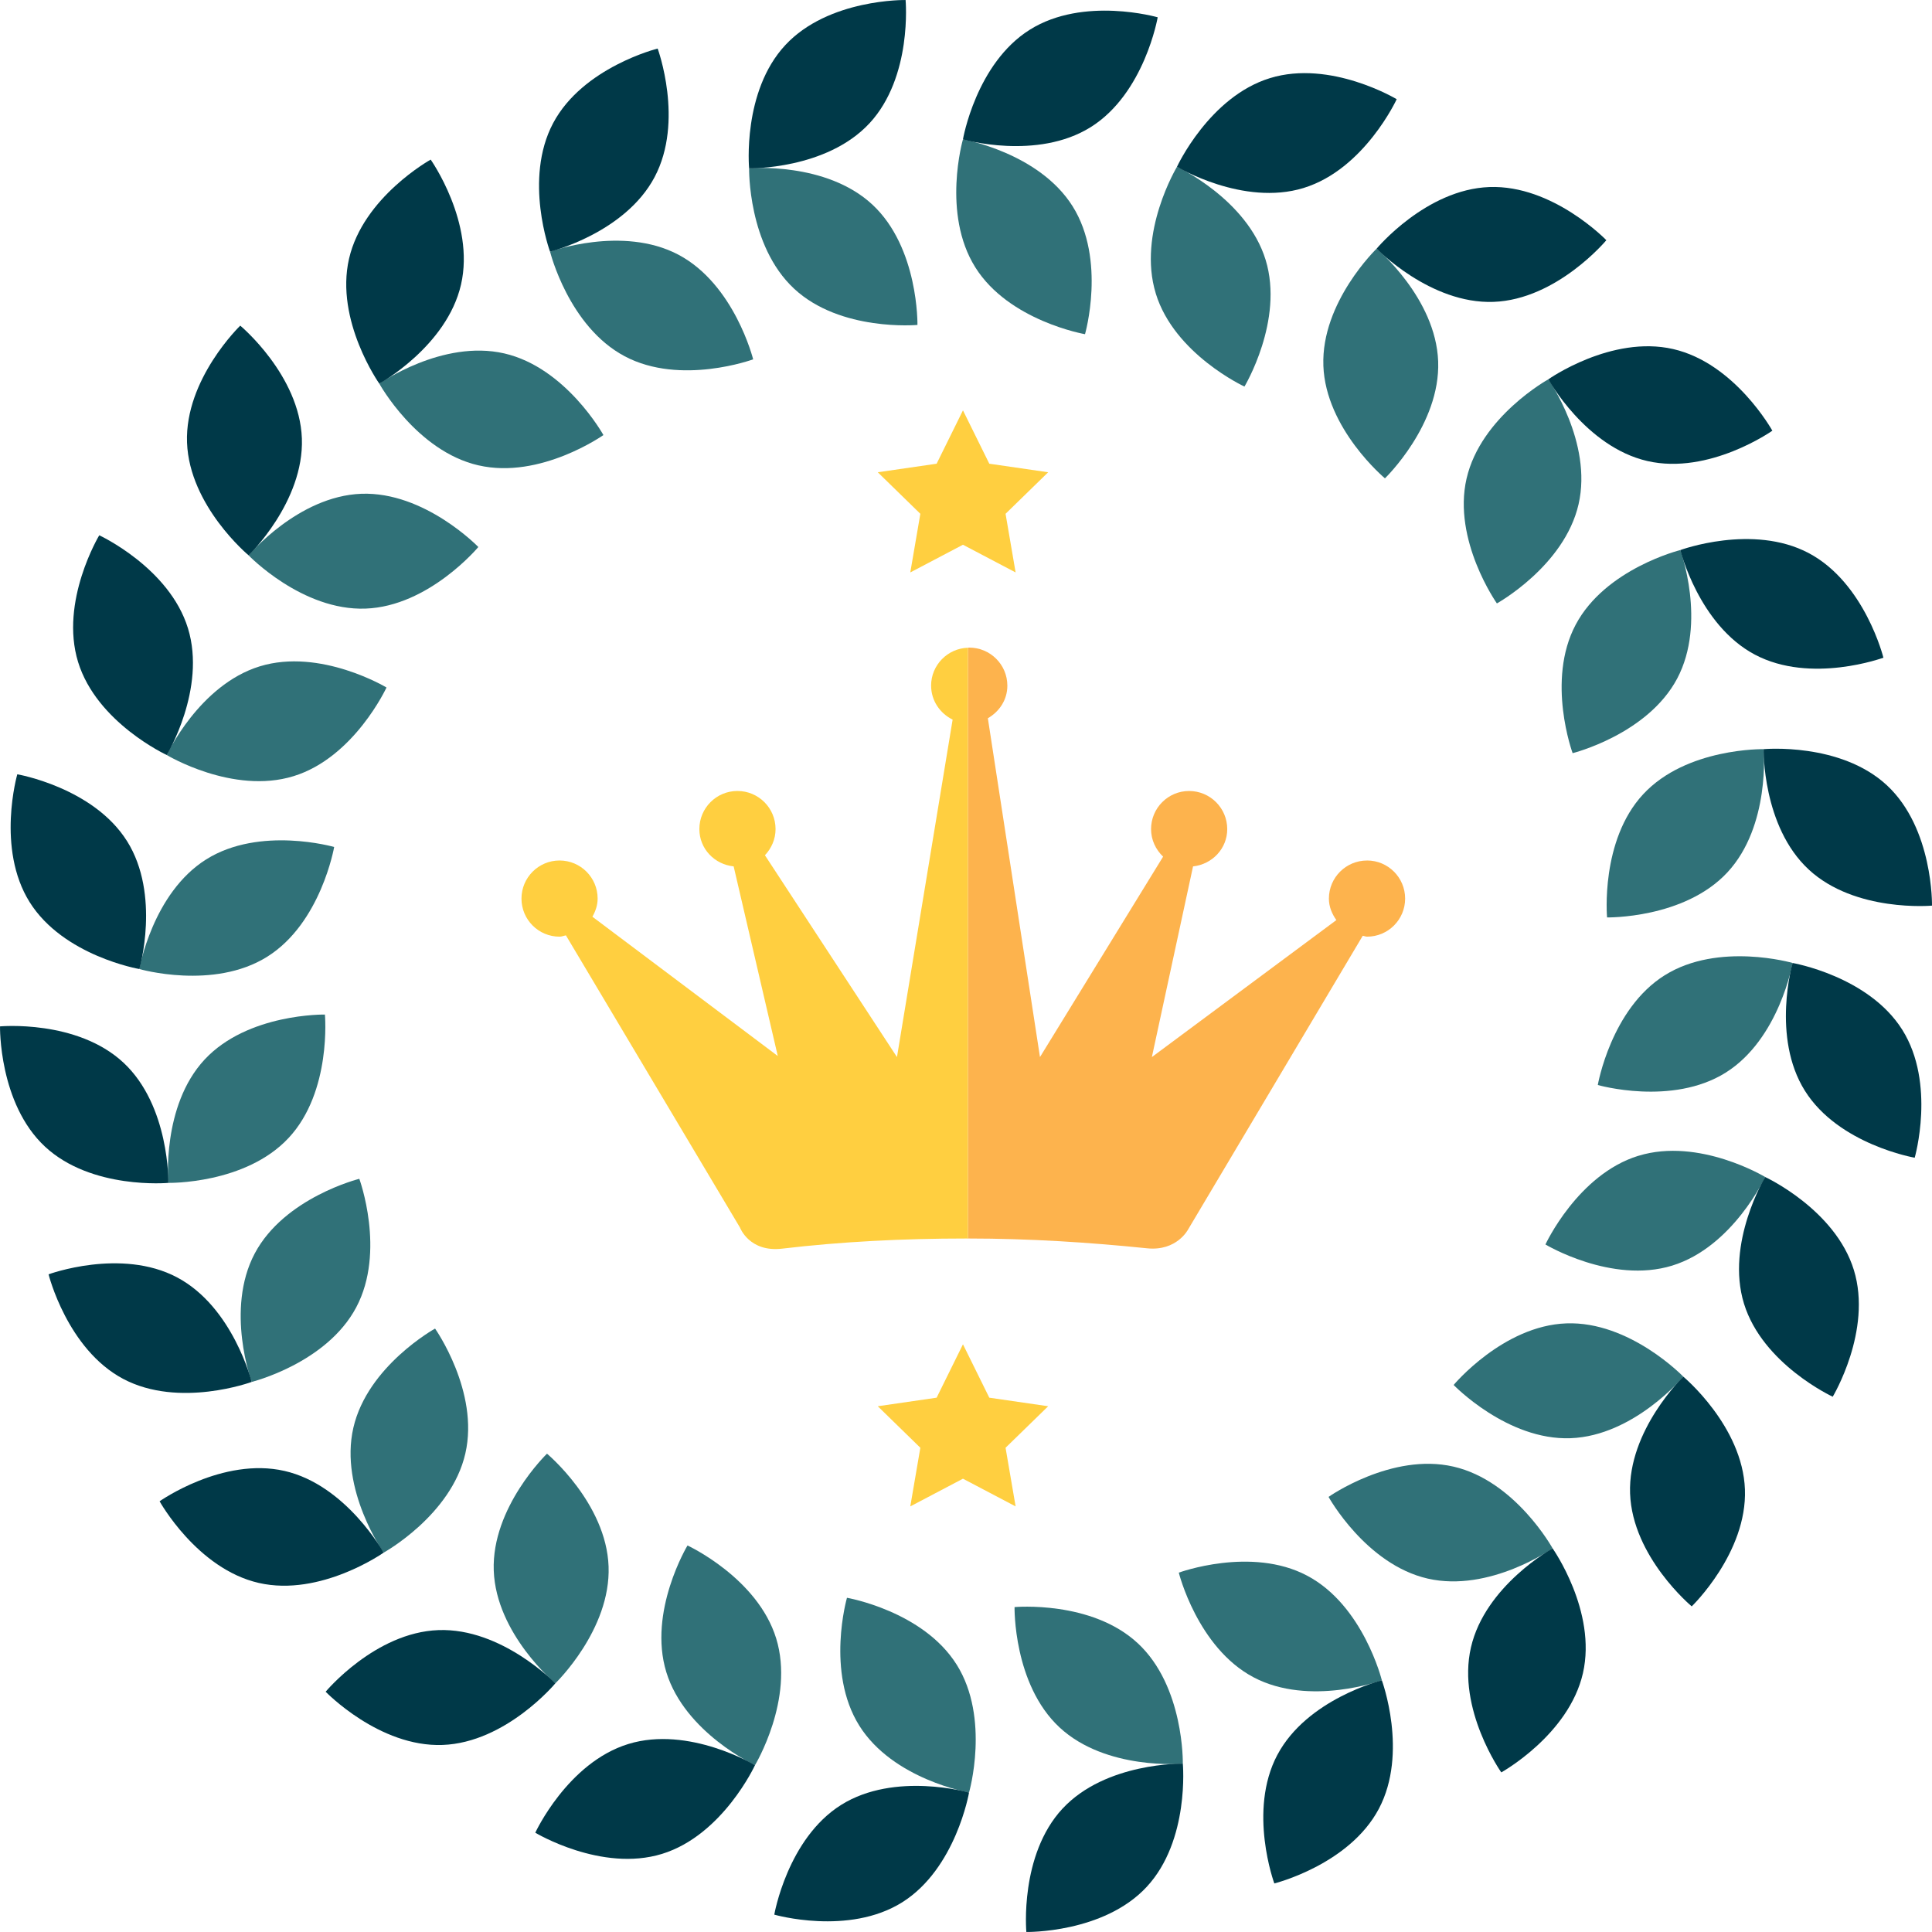 <?xml version="1.0" encoding="UTF-8" standalone="no"?>
<!-- Created with Inkscape (http://www.inkscape.org/) -->

<svg
   xmlns:dc="http://purl.org/dc/elements/1.1/"
   xmlns:cc="http://creativecommons.org/ns#"
   xmlns:rdf="http://www.w3.org/1999/02/22-rdf-syntax-ns#"
   xmlns:svg="http://www.w3.org/2000/svg"
   xmlns="http://www.w3.org/2000/svg"
   xmlns:sodipodi="http://sodipodi.sourceforge.net/DTD/sodipodi-0.dtd"
   xmlns:inkscape="http://www.inkscape.org/namespaces/inkscape"
   width="25.755mm"
   height="25.755mm"
   viewBox="0 0 91.257 91.257"
   id="svg5400"
   version="1.1"
   inkscape:version="0.91 r13725"
   sodipodi:docname="trophy_6.svg">
  <defs
     id="defs5402" />
  <sodipodi:namedview
     id="base"
     pagecolor="#ffffff"
     bordercolor="#666666"
     borderopacity="1.0"
     inkscape:pageopacity="0.0"
     inkscape:pageshadow="2"
     inkscape:zoom="2.8"
     inkscape:cx="39.343979"
     inkscape:cy="31.037929"
     inkscape:document-units="px"
     inkscape:current-layer="layer1"
     showgrid="false"
     fit-margin-top="0"
     fit-margin-left="0"
     fit-margin-right="0"
     fit-margin-bottom="0"
     inkscape:window-width="1920"
     inkscape:window-height="1159"
     inkscape:window-x="1920"
     inkscape:window-y="24"
     inkscape:window-maximized="0" />
  <g
     inkscape:label="Layer 1"
     inkscape:groupmode="layer"
     id="layer1"
     transform="translate(22.638,-945.978)">
    <path
       inkscape:connector-curvature="0"
       id="path170"
       style="display:inline;fill:#307178;fill-opacity:1;fill-rule:nonzero;stroke:none"
       d="m 22.551,1024.607 c 1.593,2.541 0.583,6.041 0.583,6.041 0,0 -3.589,-0.616 -5.183,-3.158 -1.591,-2.541 -0.583,-6.041 -0.583,-6.041 0,0 3.591,0.619 5.182,3.158" />
    <path
       inkscape:connector-curvature="0"
       id="path172"
       style="display:inline;fill:#003948;fill-opacity:1;fill-rule:nonzero;stroke:none"
       d="m 17.095,1031.23 c 2.539,-1.59 6.039,-0.581 6.039,-0.581 0,0 -0.618,3.59 -3.159,5.185 -2.539,1.59 -6.04,0.581 -6.04,0.581 0,0 0.619,-3.591 3.16,-5.185" />
    <path
       inkscape:connector-curvature="0"
       id="path174"
       style="display:inline;fill:#307178;fill-opacity:1;fill-rule:nonzero;stroke:none"
       d="m 14.025,1023.369 c 0.881,2.868 -1.001,5.986 -1.001,5.986 0,0 -3.306,-1.525 -4.188,-4.391 -0.88,-2.865 1,-5.986 1,-5.986 0,0 3.308,1.528 4.189,4.391" />
    <path
       inkscape:connector-curvature="0"
       id="path176"
       style="display:inline;fill:#003948;fill-opacity:1;fill-rule:nonzero;stroke:none"
       d="m 7.04,1028.355 c 2.864,-0.88 5.984,1 5.984,1 0,0 -1.525,3.309 -4.393,4.191 -2.864,0.88 -5.985,-1.001 -5.985,-1.001 0,0 1.526,-3.309 4.394,-4.19" />
    <path
       inkscape:connector-curvature="0"
       id="path178"
       style="display:inline;fill:#307178;fill-opacity:1;fill-rule:nonzero;stroke:none"
       d="m 6.108,1019.966 c 0.11,2.998 -2.515,5.524 -2.515,5.524 0,0 -2.799,-2.329 -2.909,-5.326 -0.107,-2.995 2.515,-5.522 2.515,-5.522 0,0 2.8,2.333 2.909,5.325" />
    <path
       inkscape:connector-curvature="0"
       id="path180"
       style="display:inline;fill:#003948;fill-opacity:1;fill-rule:nonzero;stroke:none"
       d="m -1.928,1022.975 c 2.994,-0.109 5.521,2.515 5.521,2.515 0,0 -2.33,2.8 -5.327,2.91 -2.995,0.109 -5.522,-2.514 -5.522,-2.514 0,0 2.331,-2.803 5.329,-2.911" />
    <path
       inkscape:connector-curvature="0"
       id="path182"
       style="display:inline;fill:#307178;fill-opacity:1;fill-rule:nonzero;stroke:none"
       d="m -0.657,1014.631 c -0.669,2.924 -3.86,4.685 -3.86,4.685 0,0 -2.1,-2.976 -1.43,-5.899 0.671,-2.921 3.859,-4.684 3.859,-4.684 0,0 2.101,2.978 1.431,5.897" />
    <path
       inkscape:connector-curvature="0"
       id="path184"
       style="display:inline;fill:#003948;fill-opacity:1;fill-rule:nonzero;stroke:none"
       d="m -9.198,1015.457 c 2.92,0.669 4.681,3.859 4.681,3.859 0,0 -2.975,2.1 -5.899,1.431 -2.92,-0.67 -4.683,-3.857 -4.683,-3.857 0,0 2.976,-2.103 5.9,-1.433" />
    <path
       inkscape:connector-curvature="0"
       id="path186"
       style="display:inline;fill:#307178;fill-opacity:1;fill-rule:nonzero;stroke:none"
       d="m -5.81,1007.726 c -1.403,2.652 -4.94,3.526 -4.94,3.526 0,0 -1.259,-3.416 0.144,-6.067 1.405,-2.647 4.94,-3.526 4.94,-3.526 0,0 1.259,3.421 -0.144,6.067" />
    <path
       inkscape:connector-curvature="0"
       id="path188"
       style="display:inline;fill:#003948;fill-opacity:1;fill-rule:nonzero;stroke:none"
       d="m -14.274,1006.314 c 2.647,1.403 3.524,4.939 3.524,4.939 0,0 -3.417,1.26 -6.069,-0.144 -2.647,-1.403 -3.525,-4.939 -3.525,-4.939 0,0 3.42,-1.26 6.07,0.144" />
    <path
       inkscape:connector-curvature="0"
       id="path190"
       style="display:inline;fill:#307178;fill-opacity:1;fill-rule:nonzero;stroke:none"
       d="m -9,999.722 c -2.043,2.199 -5.686,2.129 -5.686,2.129 0,0 -0.331,-3.626 1.711,-5.824 2.042,-2.195 5.684,-2.127 5.684,-2.127 0,0 0.33,3.63 -1.709,5.822" />
    <path
       inkscape:connector-curvature="0"
       id="path192"
       style="display:inline;fill:#003948;fill-opacity:1;fill-rule:nonzero;stroke:none"
       d="m -16.81,996.169 c 2.194,2.04 2.124,5.682 2.124,5.682 0,0 -3.626,0.333 -5.824,-1.71 -2.195,-2.04 -2.127,-5.682 -2.127,-5.682 0,0 3.631,-0.333 5.827,1.71" />
    <path
       inkscape:connector-curvature="0"
       id="path194"
       style="display:inline;fill:#307178;fill-opacity:1;fill-rule:nonzero;stroke:none"
       d="m -10.012,991.166 c -2.541,1.595 -6.043,0.584 -6.043,0.584 0,0 0.619,-3.589 3.16,-5.181 2.54,-1.591 6.041,-0.584 6.041,-0.584 0,0 -0.621,3.591 -3.159,5.181" />
    <path
       inkscape:connector-curvature="0"
       id="path196"
       style="display:inline;fill:#003948;fill-opacity:1;fill-rule:nonzero;stroke:none"
       d="m -16.635,985.711 c 1.591,2.539 0.581,6.039 0.581,6.039 0,0 -3.589,-0.616 -5.183,-3.159 -1.591,-2.539 -0.584,-6.04 -0.584,-6.04 0,0 3.592,0.62 5.185,3.16" />
    <path
       inkscape:connector-curvature="0"
       id="path198"
       style="display:inline;fill:#307178;fill-opacity:1;fill-rule:nonzero;stroke:none"
       d="m -8.773,982.64 c -2.868,0.884 -5.988,-0.999 -5.988,-0.999 0,0 1.526,-3.306 4.393,-4.189 2.866,-0.879 5.986,1 5.986,1 0,0 -1.529,3.309 -4.391,4.188" />
    <path
       inkscape:connector-curvature="0"
       id="path200"
       style="display:inline;fill:#003948;fill-opacity:1;fill-rule:nonzero;stroke:none"
       d="m -13.759,975.657 c 0.88,2.864 -1.001,5.984 -1.001,5.984 0,0 -3.308,-1.526 -4.19,-4.394 -0.879,-2.864 1,-5.985 1,-5.985 0,0 3.31,1.528 4.191,4.395" />
    <path
       inkscape:connector-curvature="0"
       id="path202"
       style="display:inline;fill:#307178;fill-opacity:1;fill-rule:nonzero;stroke:none"
       d="m -5.37,974.725 c -2.998,0.111 -5.524,-2.515 -5.524,-2.515 0,0 2.329,-2.797 5.326,-2.909 2.996,-0.107 5.524,2.515 5.524,2.515 0,0 -2.334,2.801 -5.326,2.909" />
    <path
       inkscape:connector-curvature="0"
       id="path204"
       style="display:inline;fill:#003948;fill-opacity:1;fill-rule:nonzero;stroke:none"
       d="m -8.379,966.689 c 0.107,2.995 -2.515,5.521 -2.515,5.521 0,0 -2.8,-2.329 -2.91,-5.329 -0.109,-2.994 2.514,-5.521 2.514,-5.521 0,0 2.801,2.331 2.911,5.329" />
    <path
       inkscape:connector-curvature="0"
       id="path206"
       style="display:inline;fill:#307178;fill-opacity:1;fill-rule:nonzero;stroke:none"
       d="m -0.034,967.96 c -2.925,-0.669 -4.686,-3.86 -4.686,-3.86 0,0 2.974,-2.099 5.899,-1.429 2.921,0.67 4.685,3.857 4.685,3.857 0,0 -2.98,2.103 -5.897,1.431" />
    <path
       inkscape:connector-curvature="0"
       id="path208"
       style="display:inline;fill:#003948;fill-opacity:1;fill-rule:nonzero;stroke:none"
       d="m -0.862,959.42 c -0.671,2.92 -3.859,4.68 -3.859,4.68 0,0 -2.101,-2.974 -1.431,-5.9 0.67,-2.92 3.857,-4.683 3.857,-4.683 0,0 2.104,2.978 1.433,5.902" />
    <path
       inkscape:connector-curvature="0"
       id="path210"
       style="display:inline;fill:#307178;fill-opacity:1;fill-rule:nonzero;stroke:none"
       d="m 6.87,962.806 c -2.651,-1.403 -3.526,-4.941 -3.526,-4.941 0,0 3.416,-1.256 6.067,0.146 2.648,1.405 3.526,4.94 3.526,4.94 0,0 -3.423,1.259 -6.068,-0.145" />
    <path
       inkscape:connector-curvature="0"
       id="path212"
       style="display:inline;fill:#003948;fill-opacity:1;fill-rule:nonzero;stroke:none"
       d="m 8.281,954.344 c -1.403,2.647 -4.938,3.521 -4.938,3.521 0,0 -1.26,-3.416 0.144,-6.067 1.404,-2.649 4.939,-3.526 4.939,-3.526 0,0 1.26,3.42 -0.145,6.072" />
    <path
       inkscape:connector-curvature="0"
       id="path214"
       style="display:inline;fill:#307178;fill-opacity:1;fill-rule:nonzero;stroke:none"
       d="m 14.873,959.616 c -2.197,-2.042 -2.127,-5.686 -2.127,-5.686 0,0 3.625,-0.329 5.821,1.711 2.196,2.041 2.13,5.685 2.13,5.685 0,0 -3.632,0.33 -5.824,-1.71" />
    <path
       inkscape:connector-curvature="0"
       id="path216"
       style="display:inline;fill:#003948;fill-opacity:1;fill-rule:nonzero;stroke:none"
       d="m 18.426,951.807 c -2.04,2.192 -5.68,2.123 -5.68,2.123 0,0 -0.334,-3.626 1.71,-5.822 2.04,-2.196 5.681,-2.129 5.681,-2.129 0,0 0.334,3.63 -1.711,5.829" />
    <path
       inkscape:connector-curvature="0"
       id="path218"
       style="display:inline;fill:#307178;fill-opacity:1;fill-rule:nonzero;stroke:none"
       d="m 23.43,958.605 c -1.595,-2.541 -0.584,-6.043 -0.584,-6.043 0,0 3.586,0.62 5.181,3.16 1.593,2.54 0.585,6.041 0.585,6.041 0,0 -3.594,-0.621 -5.183,-3.159" />
    <path
       inkscape:connector-curvature="0"
       id="path220"
       style="display:inline;fill:#003948;fill-opacity:1;fill-rule:nonzero;stroke:none"
       d="m 28.882,951.982 c -2.538,1.59 -6.036,0.58 -6.036,0.58 0,0 0.616,-3.589 3.159,-5.181 2.54,-1.594 6.04,-0.586 6.04,-0.586 0,0 -0.619,3.592 -3.163,5.188" />
    <path
       inkscape:connector-curvature="0"
       id="path222"
       style="display:inline;fill:#307178;fill-opacity:1;fill-rule:nonzero;stroke:none"
       d="m 31.956,959.844 c -0.883,-2.868 1,-5.987 1,-5.987 0,0 3.304,1.526 4.186,4.393 0.881,2.865 -0.999,5.987 -0.999,5.987 0,0 -3.31,-1.53 -4.188,-4.393" />
    <path
       inkscape:connector-curvature="0"
       id="path224"
       style="display:inline;fill:#003948;fill-opacity:1;fill-rule:nonzero;stroke:none"
       d="m 38.938,954.857 c -2.864,0.879 -5.982,-1.001 -5.982,-1.001 0,0 1.525,-3.308 4.393,-4.188 2.865,-0.882 5.985,0.996 5.985,0.996 0,0 -1.526,3.311 -4.395,4.192" />
    <path
       inkscape:connector-curvature="0"
       id="path226"
       style="display:inline;fill:#307178;fill-opacity:1;fill-rule:nonzero;stroke:none"
       d="m 39.871,963.247 c -0.11,-2.999 2.516,-5.525 2.516,-5.525 0,0 2.795,2.329 2.906,5.326 0.109,2.995 -2.514,5.524 -2.514,5.524 0,0 -2.801,-2.334 -2.909,-5.325" />
    <path
       inkscape:connector-curvature="0"
       id="path228"
       style="display:inline;fill:#003948;fill-opacity:1;fill-rule:nonzero;stroke:none"
       d="m 47.906,960.237 c -2.994,0.107 -5.519,-2.515 -5.519,-2.515 0,0 2.328,-2.801 5.326,-2.909 2.996,-0.111 5.524,2.511 5.524,2.511 0,0 -2.333,2.804 -5.331,2.913" />
    <path
       inkscape:connector-curvature="0"
       id="path230"
       style="display:inline;fill:#307178;fill-opacity:1;fill-rule:nonzero;stroke:none"
       d="m 46.635,968.582 c 0.671,-2.925 3.861,-4.686 3.861,-4.686 0,0 2.099,2.974 1.429,5.899 -0.67,2.92 -3.858,4.685 -3.858,4.685 0,0 -2.103,-2.98 -1.433,-5.897" />
    <path
       inkscape:connector-curvature="0"
       id="path232"
       style="display:inline;fill:#003948;fill-opacity:1;fill-rule:nonzero;stroke:none"
       d="m 55.176,967.755 c -2.92,-0.67 -4.68,-3.859 -4.68,-3.859 0,0 2.974,-2.101 5.897,-1.43 2.922,0.669 4.685,3.856 4.685,3.856 0,0 -2.978,2.104 -5.902,1.433" />
    <path
       inkscape:connector-curvature="0"
       id="path234"
       style="display:inline;fill:#307178;fill-opacity:1;fill-rule:nonzero;stroke:none"
       d="m 51.788,975.486 c 1.405,-2.651 4.942,-3.526 4.942,-3.526 0,0 1.256,3.415 -0.146,6.067 -1.404,2.646 -4.94,3.526 -4.94,3.526 0,0 -1.259,-3.422 0.144,-6.067" />
    <path
       inkscape:connector-curvature="0"
       id="path236"
       style="display:inline;fill:#003948;fill-opacity:1;fill-rule:nonzero;stroke:none"
       d="m 60.252,976.899 c -2.647,-1.404 -3.521,-4.939 -3.521,-4.939 0,0 3.416,-1.26 6.066,0.144 2.65,1.403 3.527,4.939 3.527,4.939 0,0 -3.421,1.261 -6.072,-0.144" />
    <path
       inkscape:connector-curvature="0"
       id="path238"
       style="display:inline;fill:#307178;fill-opacity:1;fill-rule:nonzero;stroke:none"
       d="m 54.98,983.49 c 2.042,-2.199 5.686,-2.126 5.686,-2.126 0,0 0.33,3.623 -1.712,5.821 -2.04,2.194 -5.683,2.127 -5.683,2.127 0,0 -0.331,-3.631 1.709,-5.822" />
    <path
       inkscape:connector-curvature="0"
       id="path240"
       style="display:inline;fill:#003948;fill-opacity:1;fill-rule:nonzero;stroke:none"
       d="m 62.79,987.044 c -2.195,-2.04 -2.124,-5.68 -2.124,-5.68 0,0 3.625,-0.335 5.824,1.708 2.196,2.041 2.129,5.683 2.129,5.683 0,0 -3.631,0.333 -5.829,-1.71" />
    <path
       inkscape:connector-curvature="0"
       id="path242"
       style="display:inline;fill:#307178;fill-opacity:1;fill-rule:nonzero;stroke:none"
       d="m 55.991,992.046 c 2.541,-1.595 6.043,-0.583 6.043,-0.583 0,0 -0.619,3.585 -3.161,5.181 -2.538,1.59 -6.04,0.584 -6.04,0.584 0,0 0.621,-3.595 3.159,-5.183" />
    <path
       inkscape:connector-curvature="0"
       id="path244"
       style="display:inline;fill:#003948;fill-opacity:1;fill-rule:nonzero;stroke:none"
       d="m 62.615,997.5 c -1.591,-2.539 -0.581,-6.036 -0.581,-6.036 0,0 3.587,0.616 5.183,3.158 1.593,2.539 0.585,6.04 0.585,6.04 0,0 -3.592,-0.619 -5.186,-3.161" />
    <path
       inkscape:connector-curvature="0"
       id="path246"
       style="display:inline;fill:#307178;fill-opacity:1;fill-rule:nonzero;stroke:none"
       d="m 54.752,1000.572 c 2.869,-0.883 5.987,1.001 5.987,1.001 0,0 -1.525,3.304 -4.394,4.186 -2.864,0.88 -5.985,-0.999 -5.985,-0.999 0,0 1.53,-3.311 4.391,-4.189" />
    <path
       inkscape:connector-curvature="0"
       id="path248"
       style="display:inline;fill:#003948;fill-opacity:1;fill-rule:nonzero;stroke:none"
       d="m 59.738,1007.555 c -0.88,-2.864 1.001,-5.981 1.001,-5.981 0,0 3.306,1.525 4.189,4.391 0.882,2.864 -0.998,5.986 -0.998,5.986 0,0 -3.31,-1.529 -4.192,-4.396" />
    <path
       inkscape:connector-curvature="0"
       id="path250"
       style="display:inline;fill:#307178;fill-opacity:1;fill-rule:nonzero;stroke:none"
       d="m 51.348,1008.487 c 2.999,-0.11 5.525,2.518 5.525,2.518 0,0 -2.328,2.796 -5.327,2.906 -2.994,0.11 -5.522,-2.515 -5.522,-2.515 0,0 2.335,-2.801 5.325,-2.909" />
    <path
       inkscape:connector-curvature="0"
       id="path252"
       style="display:inline;fill:#003948;fill-opacity:1;fill-rule:nonzero;stroke:none"
       d="m 54.358,1016.524 c -0.109,-2.995 2.515,-5.519 2.515,-5.519 0,0 2.799,2.328 2.91,5.325 0.11,2.996 -2.513,5.524 -2.513,5.524 0,0 -2.802,-2.331 -2.912,-5.33" />
    <path
       inkscape:connector-curvature="0"
       id="path254"
       style="display:inline;fill:#307178;fill-opacity:1;fill-rule:nonzero;stroke:none"
       d="m 46.013,1015.252 c 2.925,0.67 4.685,3.861 4.685,3.861 0,0 -2.971,2.099 -5.899,1.429 -2.92,-0.669 -4.683,-3.859 -4.683,-3.859 0,0 2.98,-2.101 5.896,-1.431" />
    <path
       inkscape:connector-curvature="0"
       id="path256"
       style="display:inline;fill:#003948;fill-opacity:1;fill-rule:nonzero;stroke:none"
       d="m 46.841,1023.794 c 0.67,-2.921 3.857,-4.68 3.857,-4.68 0,0 2.101,2.973 1.433,5.897 -0.669,2.921 -3.857,4.685 -3.857,4.685 0,0 -2.104,-2.979 -1.433,-5.902" />
    <path
       inkscape:connector-curvature="0"
       id="path258"
       style="display:inline;fill:#307178;fill-opacity:1;fill-rule:nonzero;stroke:none"
       d="m 39.108,1020.406 c 2.652,1.404 3.525,4.941 3.525,4.941 0,0 -3.413,1.259 -6.066,-0.146 -2.647,-1.403 -3.525,-4.94 -3.525,-4.94 0,0 3.422,-1.259 6.066,0.145" />
    <path
       inkscape:connector-curvature="0"
       id="path260"
       style="display:inline;fill:#003948;fill-opacity:1;fill-rule:nonzero;stroke:none"
       d="m 37.697,1028.87 c 1.404,-2.649 4.936,-3.522 4.936,-3.522 0,0 1.261,3.416 -0.141,6.066 -1.403,2.65 -4.938,3.527 -4.938,3.527 0,0 -1.261,-3.421 0.142,-6.071" />
    <path
       inkscape:connector-curvature="0"
       id="path262"
       style="display:inline;fill:#307178;fill-opacity:1;fill-rule:nonzero;stroke:none"
       d="m 31.105,1023.596 c 2.199,2.044 2.127,5.688 2.127,5.688 0,0 -3.624,0.33 -5.822,-1.712 -2.195,-2.04 -2.126,-5.684 -2.126,-5.684 0,0 3.631,-0.33 5.821,1.709" />
    <path
       inkscape:connector-curvature="0"
       id="path264"
       style="display:inline;fill:#003948;fill-opacity:1;fill-rule:nonzero;stroke:none"
       d="m 27.552,1031.406 c 2.04,-2.194 5.68,-2.123 5.68,-2.123 0,0 0.334,3.624 -1.708,5.822 -2.04,2.195 -5.683,2.129 -5.683,2.129 0,0 -0.333,-3.63 1.71,-5.829" />
    <path
       inkscape:connector-curvature="0"
       id="path266"
       style="display:inline;fill:#ffcf40;fill-opacity:1;fill-rule:nonzero;stroke:none"
       d="m 21.343,978.366 c 0,0.71 0.42,1.308 1.016,1.603 l -2.629,15.939 -6.237,-9.533 c 0.306,-0.325 0.502,-0.755 0.502,-1.236 0,-0.994 -0.806,-1.8 -1.801,-1.8 -0.993,0 -1.798,0.806 -1.798,1.8 0,0.931 0.715,1.669 1.62,1.762 l 2.084,8.957 -8.756,-6.579 c 0.144,-0.255 0.247,-0.54 0.247,-0.856 0,-0.995 -0.805,-1.8 -1.799,-1.8 -0.991,0 -1.798,0.805 -1.798,1.8 0,0.994 0.806,1.798 1.798,1.798 0.109,0 0.201,-0.044 0.301,-0.062 l 8.22,13.799 c 0,0 0.439,1.183 1.994,0.999 2.779,-0.329 5.688,-0.479 8.68,-0.479 0.034,0 0.066,10e-4 0.1,10e-4 l 0,-27.906 c -0.966,0.029 -1.745,0.818 -1.745,1.794" />
    <path
       inkscape:connector-curvature="0"
       id="path268"
       style="display:inline;fill:#fdb34d;fill-opacity:1;fill-rule:nonzero;stroke:none"
       d="m 41.932,986.624 c -0.994,0 -1.8,0.805 -1.8,1.8 0,0.385 0.146,0.721 0.352,1.014 l -8.714,6.47 1.945,-9.006 c 0.9,-0.098 1.615,-0.835 1.615,-1.762 0,-0.994 -0.809,-1.8 -1.802,-1.8 -0.991,0 -1.796,0.806 -1.796,1.8 0,0.515 0.223,0.971 0.569,1.301 l -5.816,9.467 -2.462,-16.004 c 0.54,-0.31 0.921,-0.869 0.921,-1.538 0,-0.995 -0.807,-1.799 -1.802,-1.799 -0.018,0 -0.034,0.004 -0.052,0.005 l 0,27.906 c 2.914,0 5.744,0.185 8.454,0.463 1.404,0.146 1.936,-0.887 1.936,-0.887 l 8.25,-13.874 c 0.071,0.007 0.132,0.041 0.204,0.041 0.993,0 1.799,-0.804 1.799,-1.798 0,-0.995 -0.806,-1.8 -1.799,-1.8" />
    <path
       inkscape:connector-curvature="0"
       id="path270"
       style="display:inline;fill:#ffcf40;fill-opacity:1;fill-rule:nonzero;stroke:none"
       d="m 22.846,1015.824 -2.487,1.308 0.475,-2.77 -2.011,-1.961 2.78,-0.404 1.244,-2.521 1.244,2.521 2.781,0.404 -2.013,1.961 0.475,2.77 -2.487,-1.308" />
    <path
       inkscape:connector-curvature="0"
       id="path272"
       style="display:inline;fill:#ffcf40;fill-opacity:1;fill-rule:nonzero;stroke:none"
       d="m 22.846,971.709 -2.487,1.308 0.475,-2.77 -2.011,-1.962 2.78,-0.404 1.244,-2.52 1.244,2.52 2.781,0.404 -2.013,1.962 0.475,2.77 -2.487,-1.308" />
  </g>
</svg>

